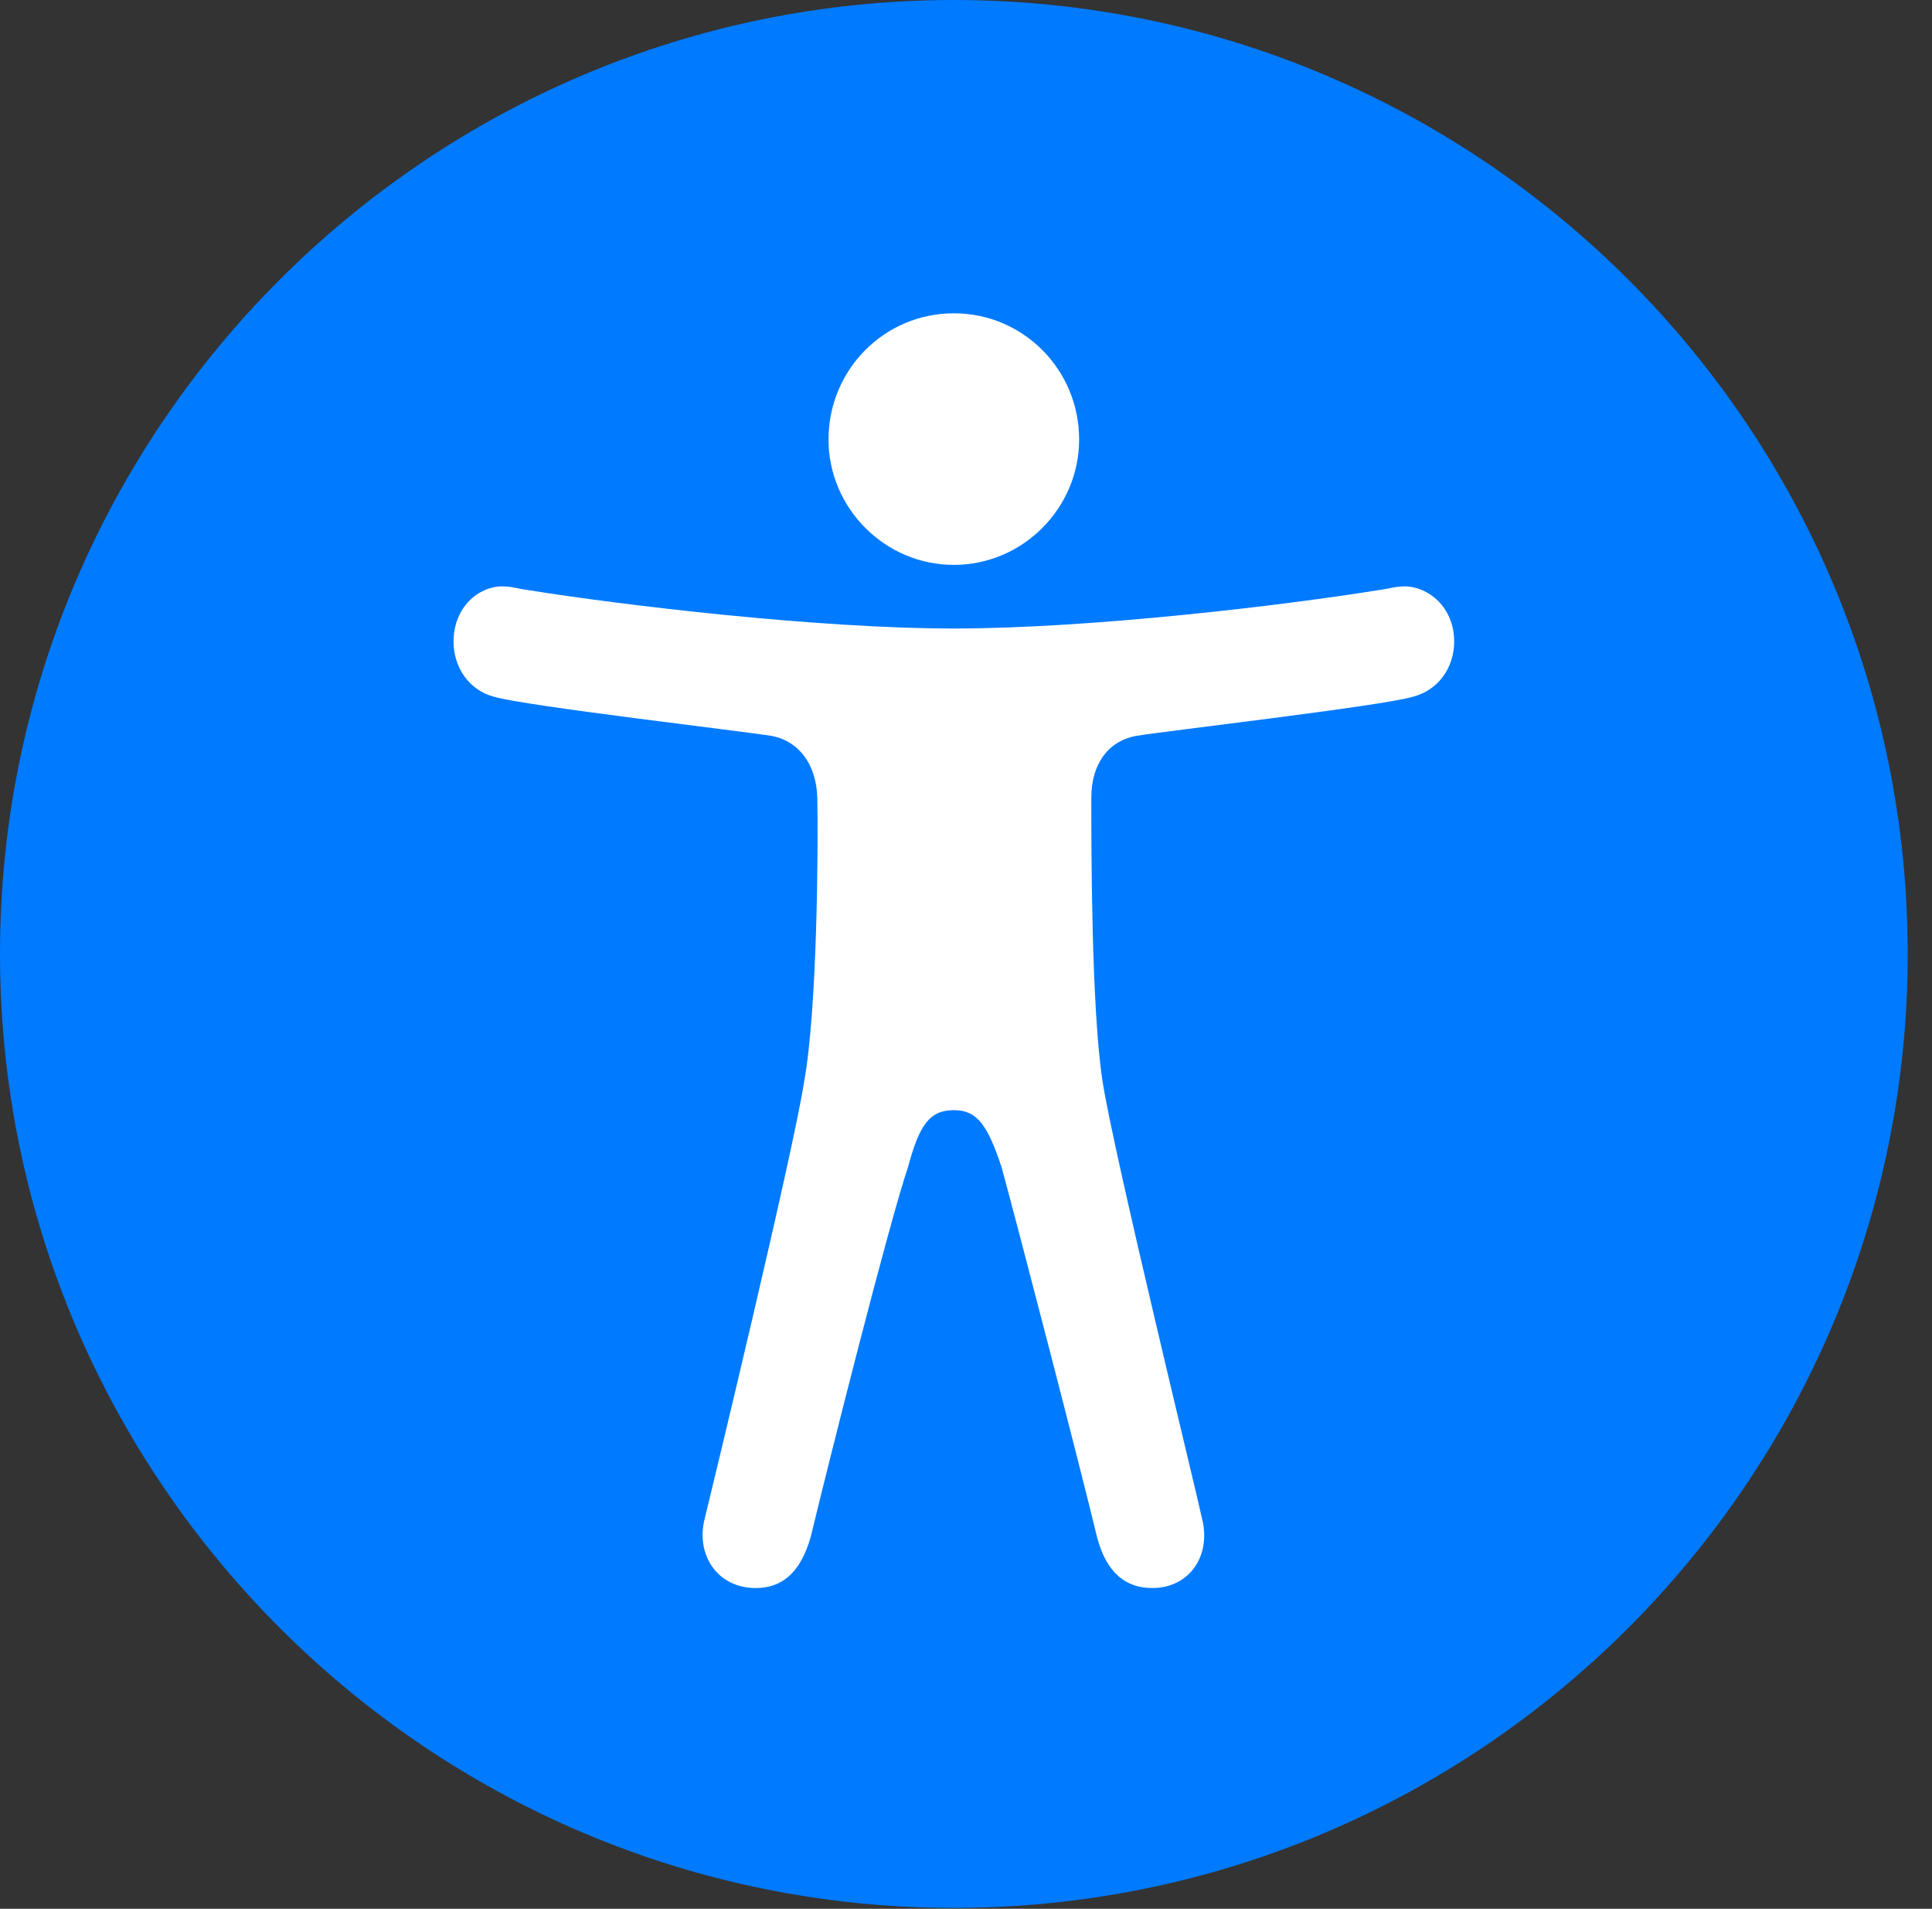 <svg version="1.1" xmlns="http://www.w3.org/2000/svg" xmlns:xlink="http://www.w3.org/1999/xlink" viewBox="0 0 28.246 27.904">
 <rect x="0" y="0" width="28.246" height="27.904" fill="#333333" stroke="none"/>
 <g>
  
  <path d="M13.945 27.891C21.643 27.891 27.891 21.629 27.891 13.945C27.891 6.248 21.643 0 13.945 0C6.262 0 0 6.248 0 13.945C0 21.629 6.262 27.891 13.945 27.891Z" style="fill:#007aff"></path>
  <path d="M13.945 9.188C15.955 9.188 18.799 8.846 20.152 8.627C20.275 8.613 20.398 8.572 20.535 8.572C20.877 8.572 21.26 8.873 21.26 9.379C21.26 9.762 21.027 10.09 20.658 10.185C20.207 10.322 16.994 10.691 16.598 10.76C16.188 10.842 15.955 11.184 15.955 11.662C15.955 12.4 15.955 14.738 16.119 15.805C16.283 16.871 17.527 21.957 17.568 22.176C17.719 22.723 17.404 23.215 16.844 23.215C16.461 23.215 16.174 22.996 16.037 22.463C15.791 21.438 14.875 17.91 14.643 17.062C14.438 16.447 14.287 16.229 13.945 16.229C13.59 16.229 13.44 16.447 13.275 17.062C12.988 17.91 12.1 21.438 11.854 22.463C11.703 22.996 11.43 23.215 11.047 23.215C10.486 23.215 10.158 22.723 10.309 22.176C10.363 21.957 11.594 16.871 11.758 15.805C11.949 14.738 11.963 12.4 11.949 11.662C11.935 11.184 11.69 10.842 11.293 10.76C10.883 10.691 7.684 10.322 7.219 10.185C6.863 10.09 6.631 9.762 6.631 9.379C6.631 8.873 7 8.572 7.342 8.572C7.492 8.572 7.602 8.613 7.725 8.627C9.092 8.846 11.949 9.188 13.945 9.188ZM13.945 8.258C12.934 8.258 12.113 7.424 12.113 6.426C12.113 5.4 12.934 4.58 13.945 4.58C14.957 4.58 15.777 5.4 15.777 6.426C15.777 7.424 14.957 8.258 13.945 8.258Z" style="fill:white"></path>
 </g>
</svg>